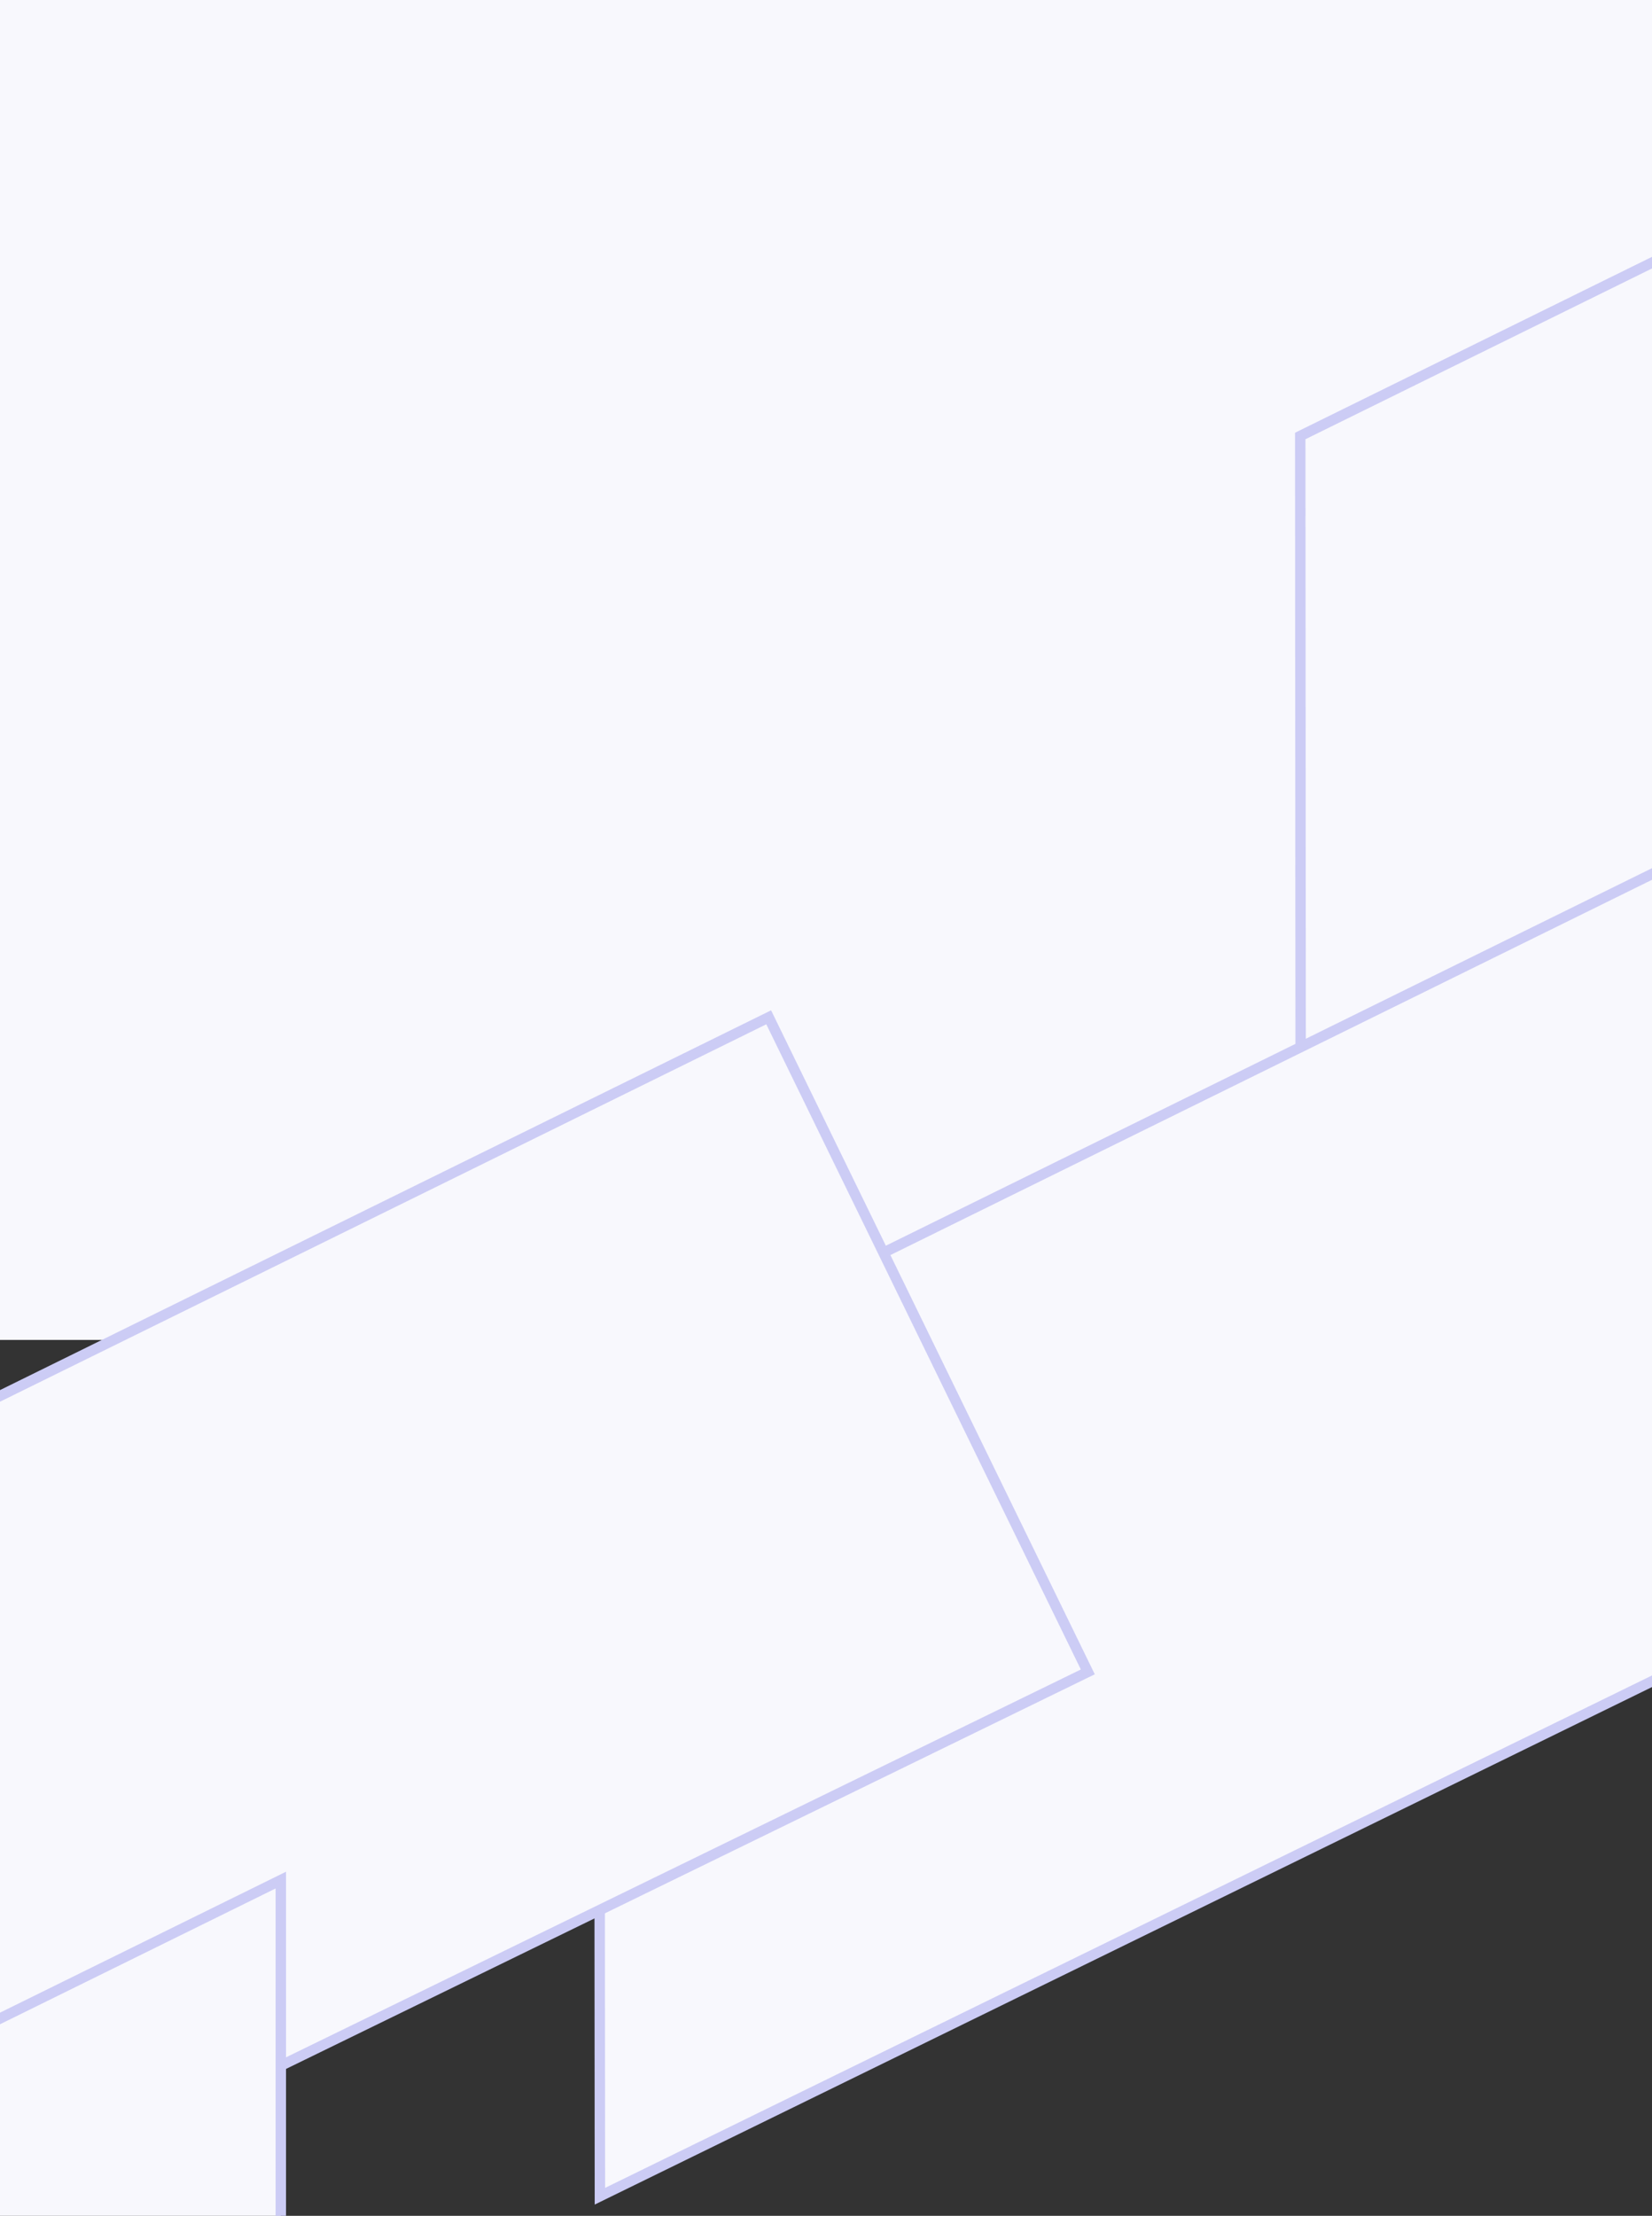 <svg width="634" height="850" viewBox="0 0 634 850" fill="none" xmlns="http://www.w3.org/2000/svg">
<rect x="0" y="0" width="634" height="850" fill="#333333" stroke="none"/>
<g clip-path="url(#clip0_10_1981)">
<rect width="1440" height="514" fill="#F8F8FD"/>
<path opacity="0.7" d="M649.001 437.244L1164.76 183.214L1164.76 493.252L649.225 745.484L649.001 437.244Z" fill="#F8F8FD" stroke="#CCCCF5" stroke-width="4"/>
<path d="M656.972 -35.617L1226.01 -315.758L1348.48 -64.656L657.229 272.488L656.972 -35.617Z" fill="#F8F8FD" stroke="#CCCCF5" stroke-width="4"/>
<path d="M499.005 167.244L1014.77 -86.785L1014.77 263.252L499.229 515.484L499.005 167.244Z" fill="#F8F8FD" stroke="#CCCCF5" stroke-width="4"/>
<path d="M230.005 534.244L745.767 280.214L745.767 590.252L230.229 842.484L230.005 534.244Z" fill="#F8F8FD" stroke="#CCCCF5" stroke-width="4"/>
<path d="M-274.028 670.383L295.007 390.242L417.478 641.344L-273.772 978.488L-274.028 670.383Z" fill="#F8F8FD" stroke="#CCCCF5" stroke-width="4"/>
<path d="M-407.995 975.244L107.767 721.214L107.767 1071.25L-407.771 1323.48L-407.995 975.244Z" fill="#F8F8FD" stroke="#CCCCF5" stroke-width="4"/>
</g>
<defs>
<clipPath id="clip0_10_1981">
<rect width="634" height="850" fill="white"/>
</clipPath>
</defs>
</svg>
